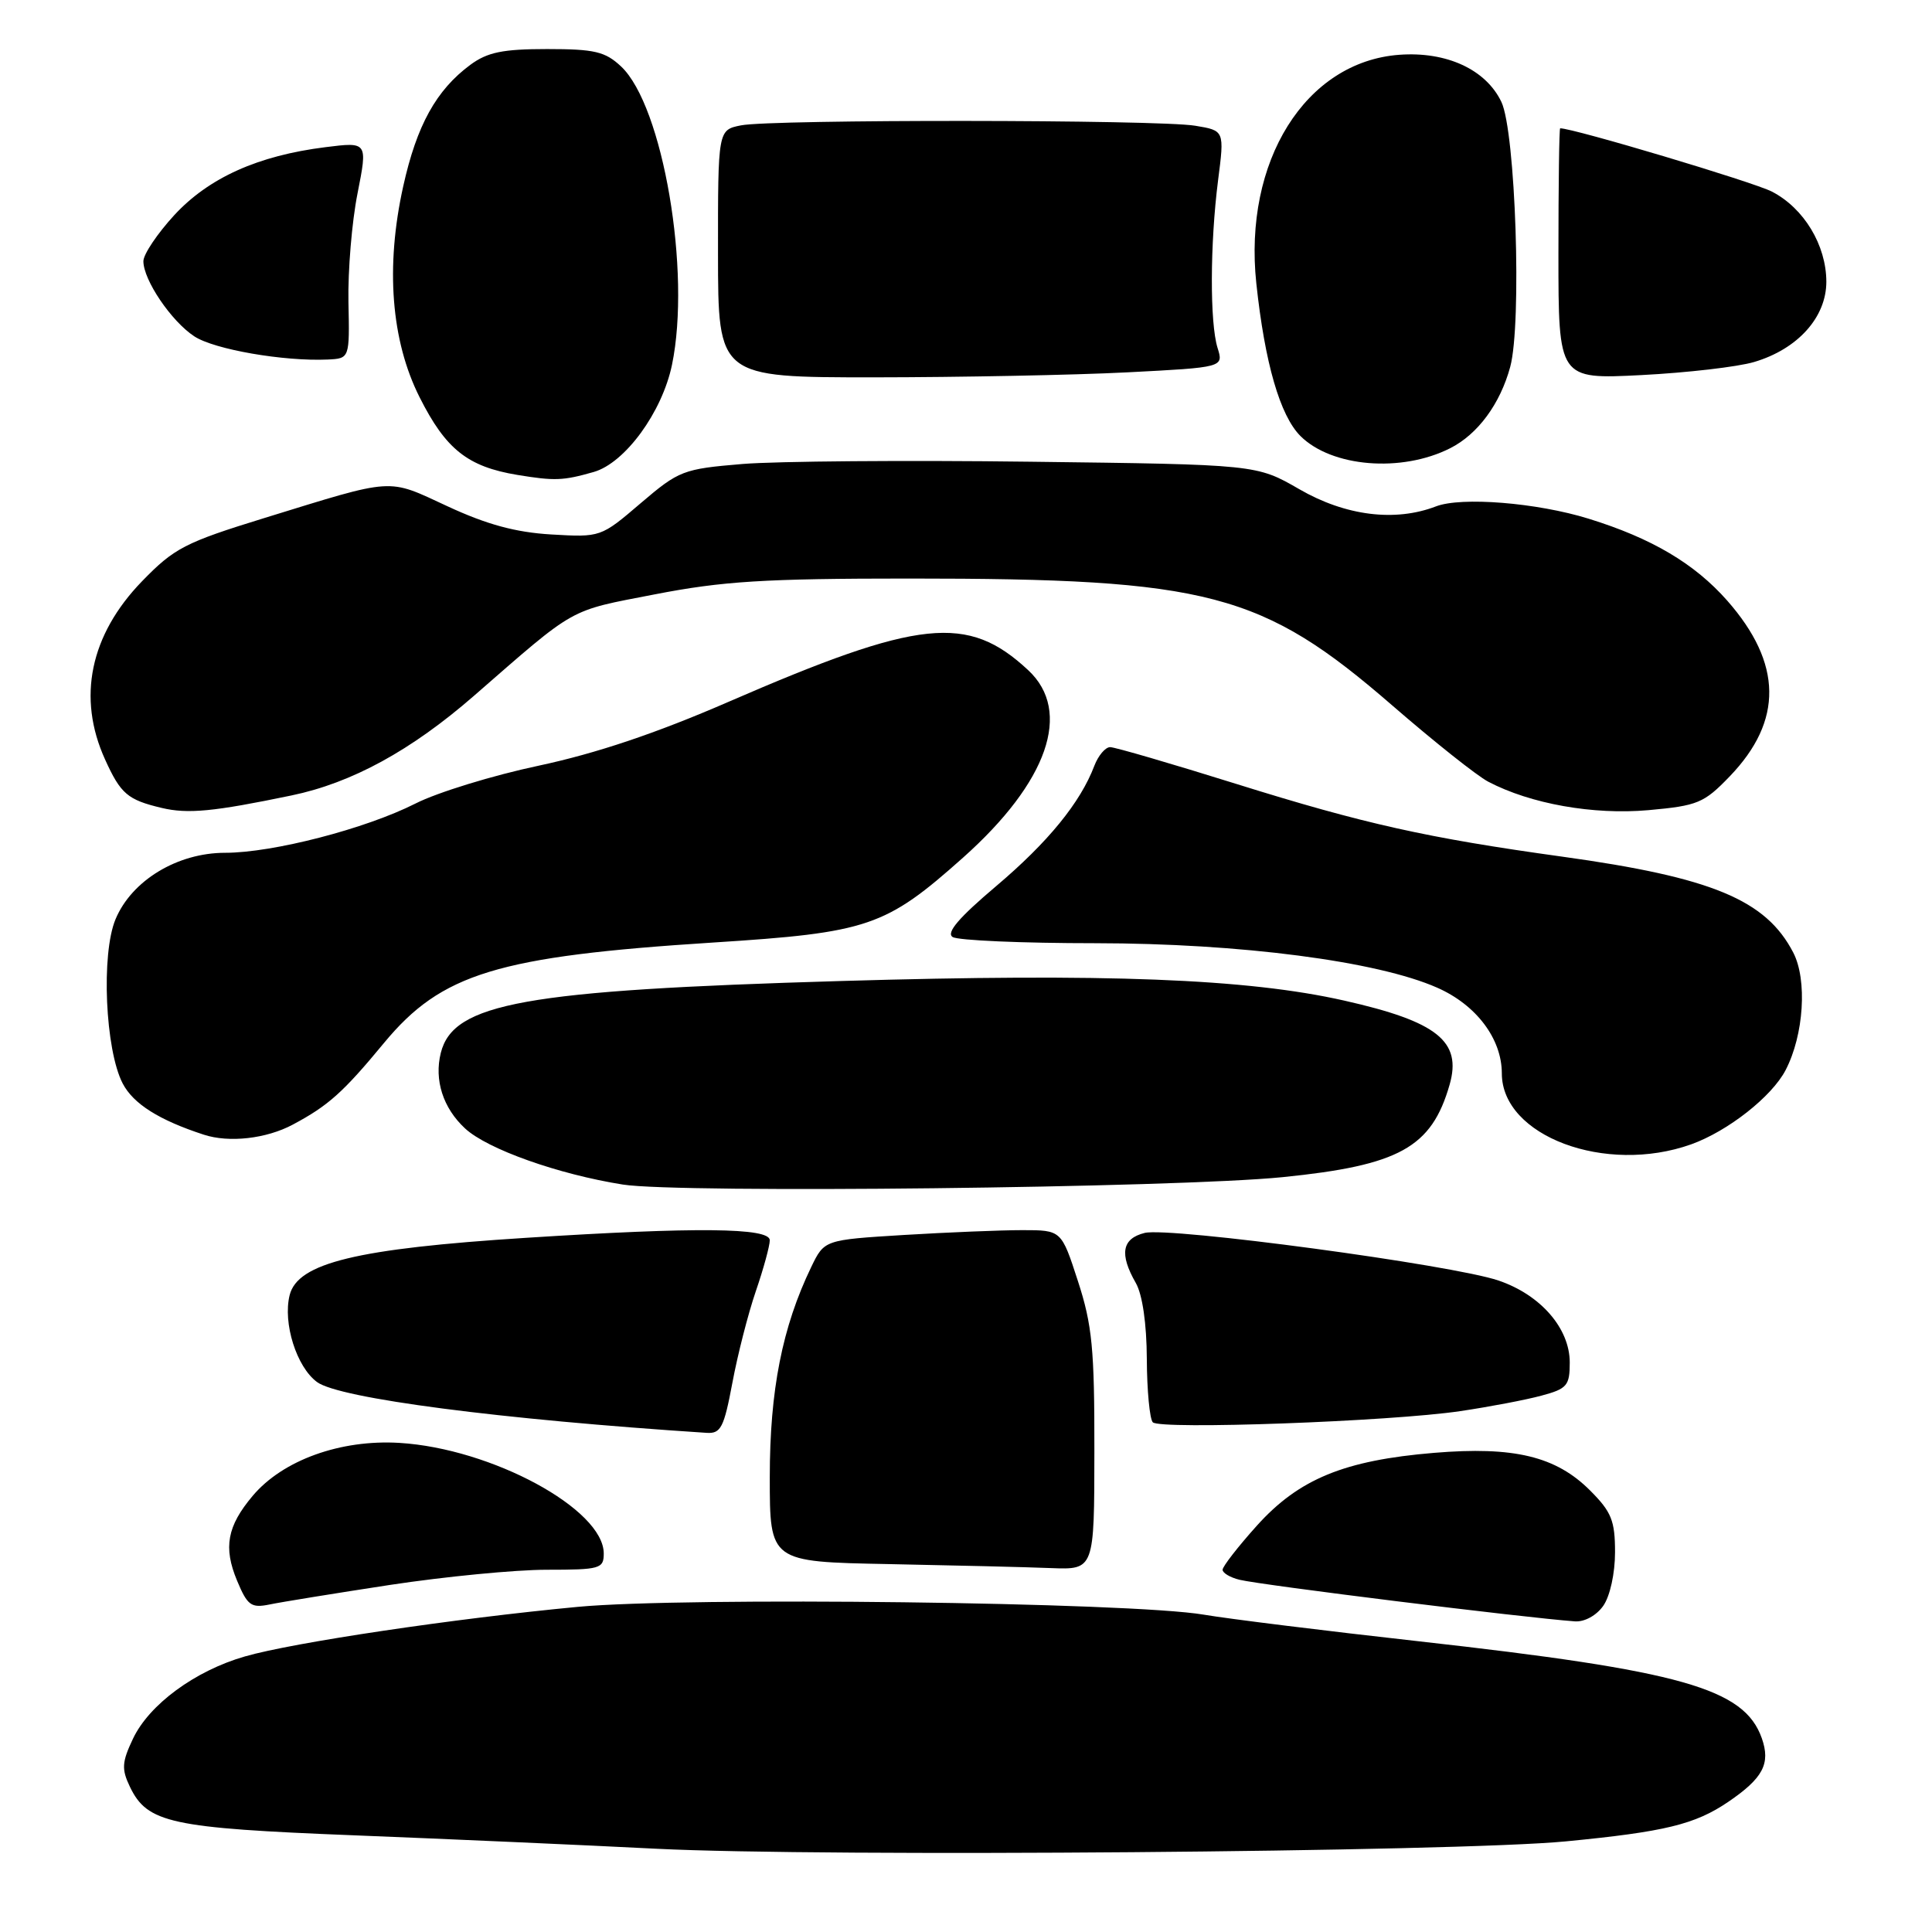 <?xml version="1.0" encoding="UTF-8" standalone="no"?>
<!DOCTYPE svg PUBLIC "-//W3C//DTD SVG 1.1//EN" "http://www.w3.org/Graphics/SVG/1.1/DTD/svg11.dtd" >
<svg xmlns="http://www.w3.org/2000/svg" xmlns:xlink="http://www.w3.org/1999/xlink" version="1.1" viewBox="0 0 256 256">
 <g >
 <path fill="currentColor"
d=" M 207.50 243.99 C 220.60 242.72 224.60 241.75 229.01 238.75 C 233.62 235.61 234.63 233.69 233.45 230.33 C 231.12 223.72 222.86 221.38 188.00 217.48 C 175.62 216.10 162.80 214.51 159.50 213.95 C 149.81 212.30 90.85 211.57 76.53 212.92 C 60.29 214.45 38.83 217.64 32.44 219.49 C 25.84 221.39 19.77 225.85 17.62 230.39 C 16.15 233.49 16.09 234.41 17.21 236.75 C 19.52 241.56 22.58 242.23 46.95 243.19 C 59.35 243.68 77.38 244.48 87.00 244.97 C 109.11 246.08 192.89 245.40 207.50 243.99 Z  M 212.44 212.78 C 213.34 211.50 214.00 208.47 214.00 205.68 C 214.00 201.49 213.53 200.33 210.69 197.49 C 206.17 192.97 200.61 191.63 190.02 192.51 C 178.12 193.50 172.11 195.97 166.54 202.16 C 164.04 204.94 162.00 207.57 162.00 208.00 C 162.00 208.43 163.01 209.03 164.25 209.33 C 167.17 210.04 201.93 214.35 208.69 214.84 C 209.96 214.93 211.54 214.06 212.44 212.78 Z  M 51.68 210.01 C 58.93 208.91 68.27 208.00 72.43 208.00 C 79.51 208.00 80.00 207.86 80.00 205.85 C 80.00 199.97 65.15 191.93 52.92 191.19 C 45.11 190.72 37.46 193.48 33.48 198.21 C 30.09 202.23 29.58 205.05 31.41 209.44 C 32.79 212.75 33.28 213.10 35.73 212.60 C 37.26 212.28 44.43 211.12 51.68 210.01 Z  M 145.01 192.25 C 145.03 178.72 144.72 175.55 142.83 169.75 C 140.64 163.00 140.64 163.00 135.47 163.00 C 132.63 163.00 125.57 163.29 119.77 163.64 C 109.23 164.29 109.23 164.29 107.49 167.89 C 103.65 175.85 102.00 184.22 102.00 195.72 C 102.00 206.95 102.00 206.95 117.75 207.25 C 126.41 207.42 136.09 207.65 139.25 207.78 C 145.00 208.00 145.00 208.00 145.01 192.25 Z  M 97.04 183.25 C 97.73 179.54 99.13 174.07 100.15 171.09 C 101.17 168.12 102.00 165.08 102.00 164.34 C 102.00 162.67 92.29 162.57 69.67 164.02 C 47.28 165.45 39.45 167.34 38.38 171.61 C 37.46 175.31 39.29 181.13 42.01 183.13 C 44.95 185.30 66.32 188.08 93.64 189.86 C 95.51 189.98 95.93 189.16 97.04 183.25 Z  M 193.50 186.98 C 197.35 186.41 202.19 185.49 204.25 184.93 C 207.65 184.02 208.00 183.60 208.00 180.54 C 208.00 176.02 204.15 171.58 198.57 169.68 C 192.45 167.59 154.94 162.55 151.67 163.37 C 148.66 164.12 148.30 166.16 150.50 170.00 C 151.38 171.54 151.94 175.40 151.96 180.08 C 151.98 184.25 152.34 188.02 152.75 188.46 C 153.70 189.46 184.21 188.36 193.50 186.98 Z  M 169.94 155.98 C 185.41 154.42 189.69 152.06 192.08 143.73 C 193.73 137.98 190.45 135.36 178.10 132.58 C 165.25 129.68 146.56 128.95 111.40 129.99 C 69.50 131.22 60.06 132.92 58.41 139.51 C 57.51 143.10 58.70 146.82 61.63 149.53 C 64.59 152.27 73.96 155.60 82.53 156.96 C 89.99 158.15 155.76 157.40 169.94 155.98 Z  M 224.09 151.63 C 228.95 149.89 234.79 145.30 236.61 141.78 C 239.02 137.13 239.49 129.85 237.62 126.23 C 234.00 119.23 226.85 116.26 207.00 113.51 C 189.09 111.03 180.73 109.16 163.87 103.89 C 155.27 101.20 147.73 99.00 147.10 99.00 C 146.47 99.00 145.53 100.11 145.01 101.46 C 143.16 106.35 138.86 111.61 131.98 117.43 C 127.06 121.59 125.34 123.60 126.23 124.16 C 126.93 124.61 135.44 124.98 145.15 124.98 C 164.35 125.00 182.51 127.36 190.45 130.88 C 195.62 133.16 199.00 137.65 199.00 142.23 C 199.00 150.54 212.74 155.68 224.09 151.63 Z  M 38.79 149.02 C 43.50 146.51 45.46 144.76 50.88 138.20 C 58.51 128.98 65.91 126.72 94.50 124.89 C 115.05 123.58 117.33 122.80 127.61 113.64 C 138.85 103.62 142.11 94.27 136.25 88.81 C 128.23 81.33 121.86 82.00 96.50 93.01 C 86.93 97.17 78.99 99.83 71.41 101.45 C 65.31 102.74 57.95 105.00 55.06 106.47 C 48.44 109.82 36.17 113.00 29.82 113.00 C 23.50 113.00 17.45 116.67 15.31 121.80 C 13.38 126.41 13.94 139.12 16.26 143.57 C 17.67 146.27 21.08 148.42 27.00 150.35 C 30.35 151.45 35.29 150.89 38.79 149.02 Z  M 38.63 105.40 C 46.62 103.74 54.47 99.45 62.79 92.21 C 76.48 80.28 75.20 81.00 86.74 78.76 C 95.74 77.01 101.26 76.66 120.50 76.66 C 160.19 76.66 167.22 78.51 184.50 93.49 C 190.00 98.26 195.71 102.80 197.20 103.58 C 202.80 106.52 211.13 108.00 218.42 107.35 C 224.96 106.76 225.78 106.42 229.20 102.87 C 236.29 95.50 236.18 87.90 228.87 79.59 C 224.54 74.68 218.87 71.32 210.50 68.73 C 203.66 66.61 193.64 65.80 190.27 67.10 C 184.86 69.18 178.29 68.36 172.18 64.83 C 166.50 61.55 166.50 61.55 136.54 61.18 C 120.07 60.97 102.90 61.11 98.39 61.48 C 90.51 62.14 89.98 62.34 84.89 66.68 C 79.62 71.19 79.58 71.20 73.05 70.82 C 68.32 70.54 64.50 69.50 59.31 67.09 C 51.21 63.34 52.50 63.26 35.00 68.65 C 24.50 71.89 23.09 72.62 18.82 77.02 C 11.93 84.13 10.20 92.45 13.92 100.63 C 15.99 105.20 16.91 105.98 21.41 107.05 C 24.88 107.88 28.29 107.55 38.63 105.40 Z  M 78.67 62.54 C 82.82 61.35 87.73 54.63 89.04 48.35 C 91.60 36.03 87.85 14.03 82.30 8.81 C 80.19 6.83 78.79 6.50 72.49 6.50 C 66.61 6.50 64.59 6.92 62.32 8.59 C 57.80 11.94 55.22 16.60 53.43 24.68 C 51.06 35.34 51.82 45.14 55.60 52.64 C 59.07 59.54 61.97 61.84 68.56 62.93 C 73.50 63.74 74.61 63.70 78.67 62.54 Z  M 192.16 59.39 C 195.82 57.54 198.78 53.52 200.11 48.62 C 201.67 42.85 200.82 17.44 198.94 13.50 C 196.88 9.20 191.67 6.80 185.41 7.26 C 172.98 8.18 164.74 21.37 166.47 37.56 C 167.60 48.12 169.61 55.06 172.31 57.77 C 176.45 61.90 185.70 62.66 192.16 59.39 Z  M 149.32 49.34 C 162.14 48.68 162.14 48.68 161.33 46.09 C 160.30 42.76 160.33 32.32 161.40 23.90 C 162.25 17.30 162.25 17.30 158.37 16.66 C 153.42 15.84 102.24 15.80 98.19 16.61 C 95.13 17.22 95.13 17.22 95.14 33.61 C 95.15 50.00 95.15 50.00 115.83 50.00 C 127.20 49.99 142.27 49.70 149.32 49.34 Z  M 232.42 47.97 C 238.21 46.26 242.00 42.04 242.00 37.33 C 241.99 32.49 239.04 27.59 234.79 25.39 C 232.37 24.13 208.47 16.99 206.73 17.00 C 206.60 17.00 206.50 24.49 206.50 33.63 C 206.50 50.26 206.50 50.26 217.50 49.70 C 223.55 49.39 230.26 48.61 232.42 47.97 Z  M 46.17 40.00 C 46.09 35.88 46.62 29.42 47.37 25.65 C 48.72 18.80 48.72 18.80 43.13 19.50 C 34.18 20.62 27.67 23.55 23.09 28.51 C 20.84 30.96 19.00 33.70 19.00 34.61 C 19.00 37.11 22.70 42.57 25.75 44.57 C 28.40 46.31 37.61 47.90 43.42 47.64 C 46.33 47.50 46.33 47.50 46.17 40.00 Z "/>
</g>
</svg>